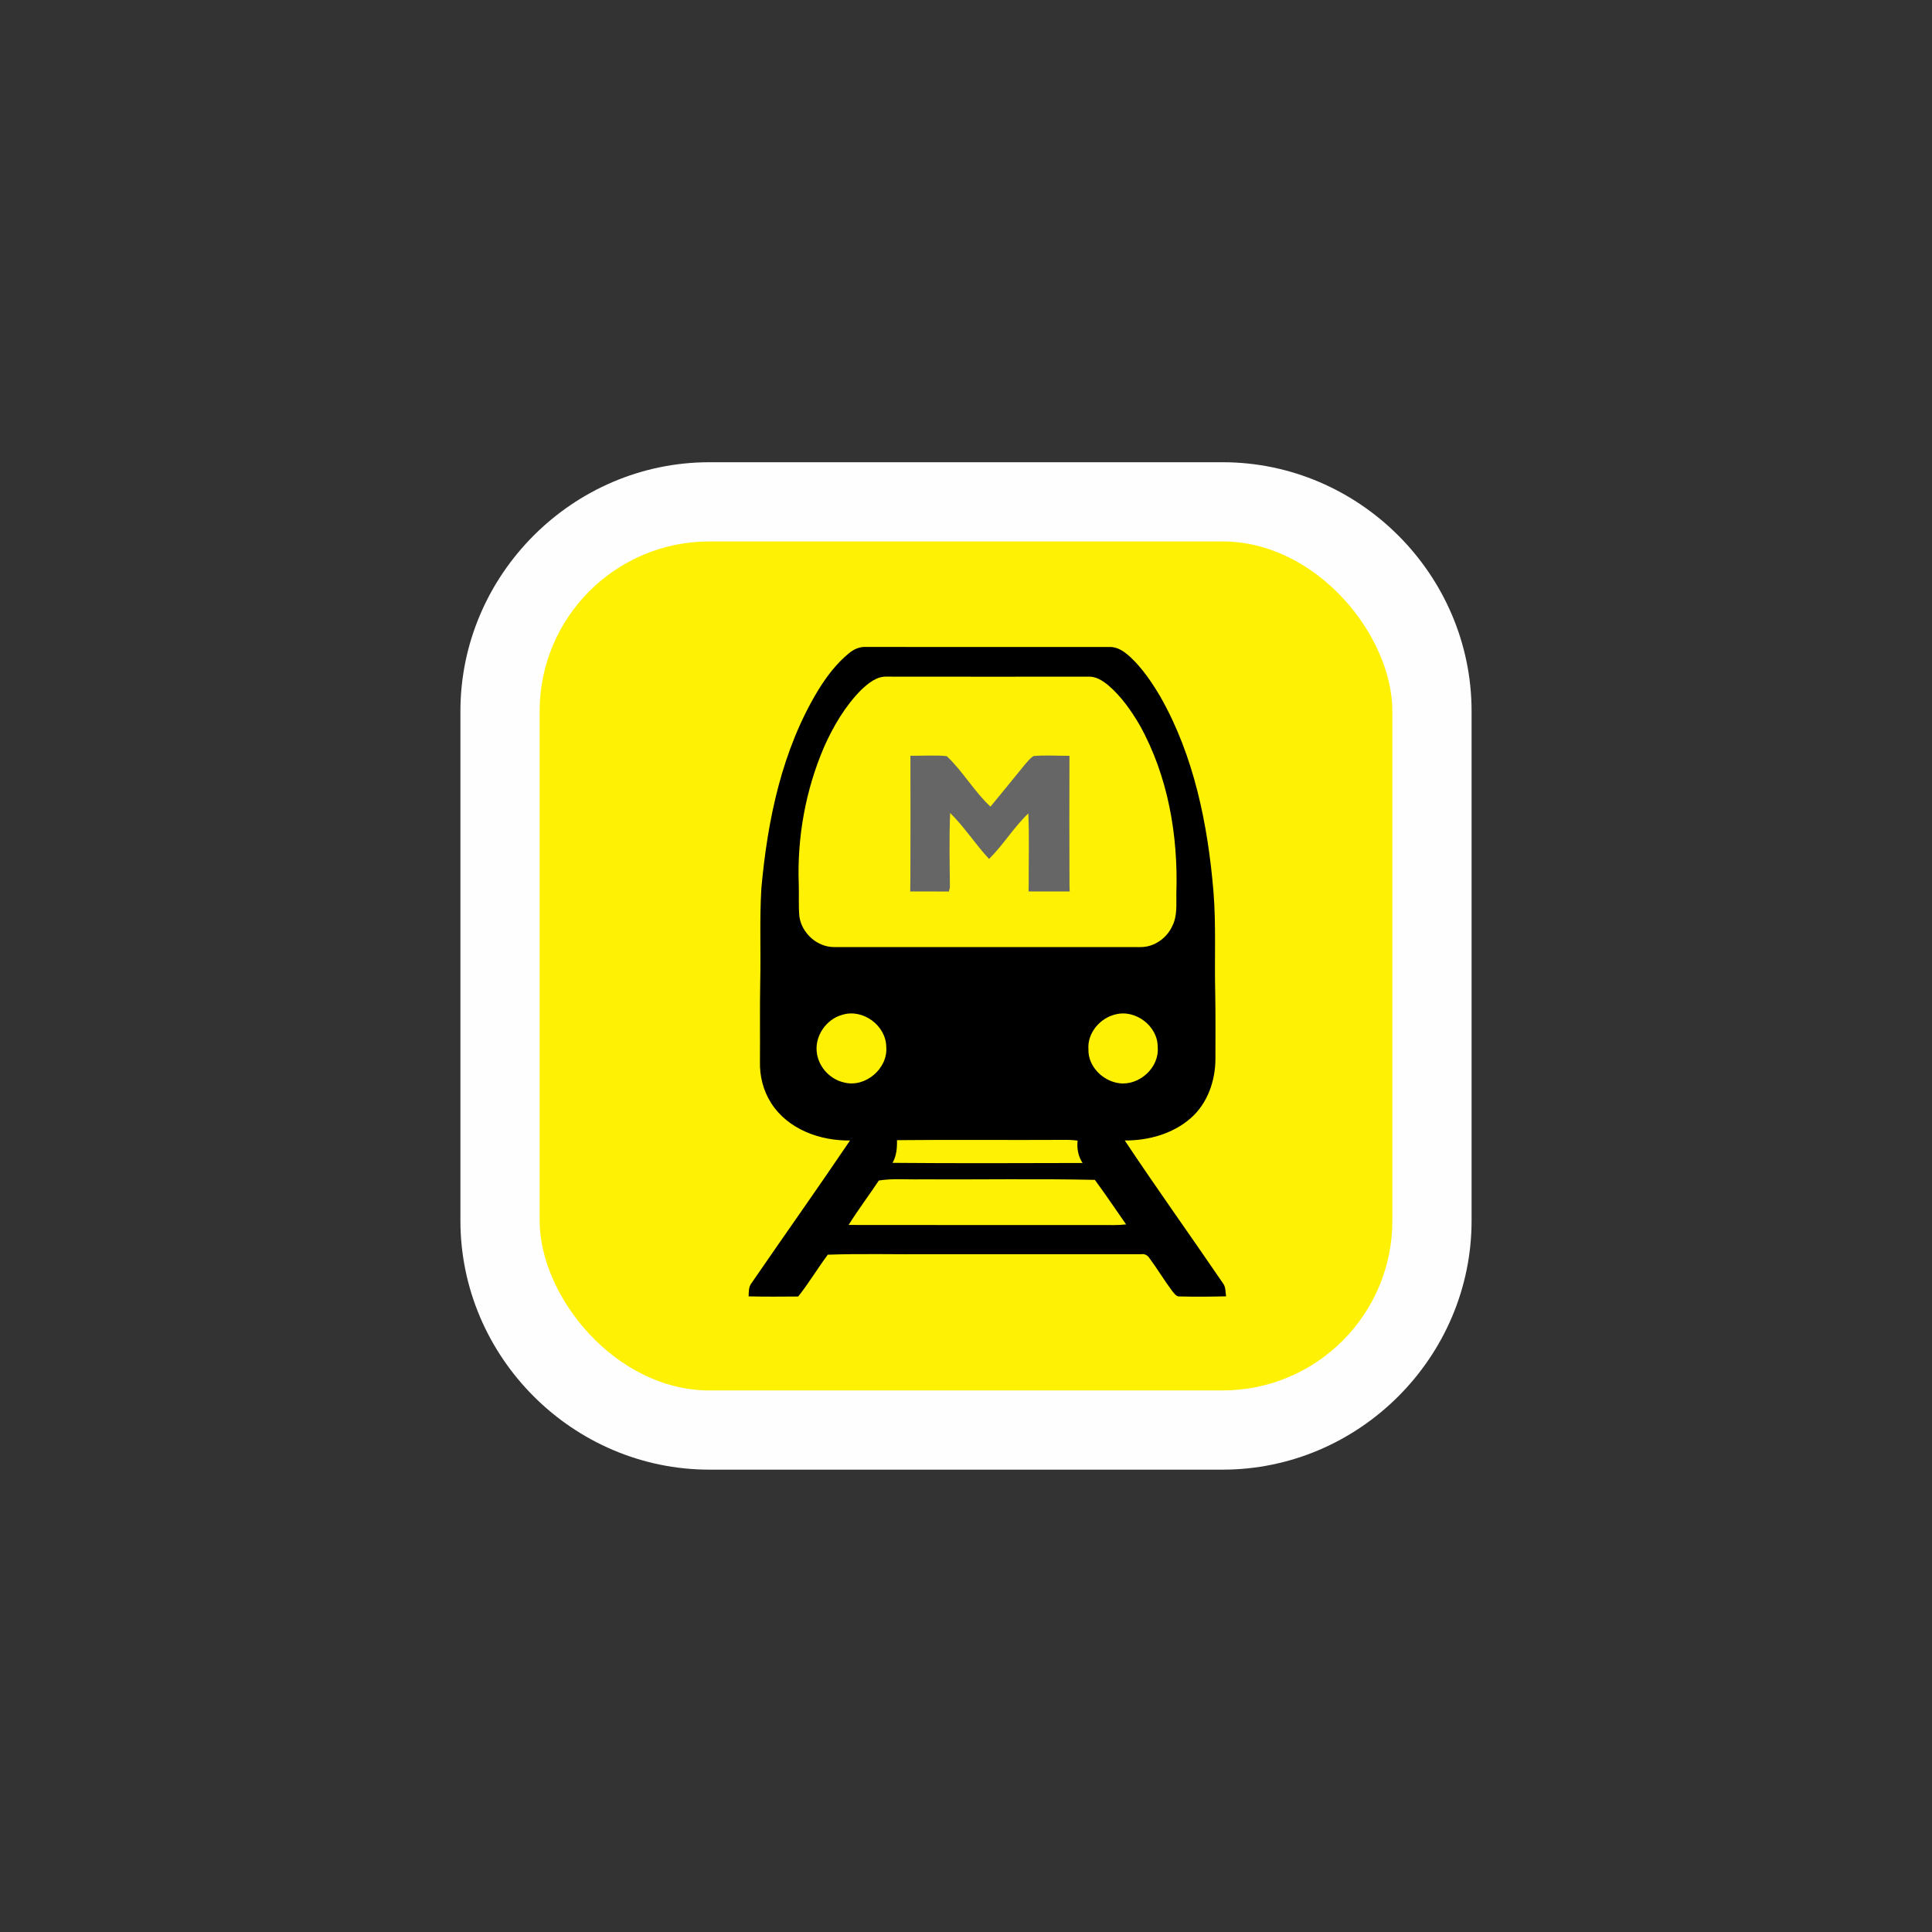 <?xml version="1.0" encoding="UTF-8" standalone="no"?>
<svg
   xmlns:dc="http://purl.org/dc/elements/1.1/"
   xmlns:cc="http://creativecommons.org/ns#"
   xmlns:rdf="http://www.w3.org/1999/02/22-rdf-syntax-ns#"
   xmlns:svg="http://www.w3.org/2000/svg"
   xmlns="http://www.w3.org/2000/svg"
   xmlns:sodipodi="http://sodipodi.sourceforge.net/DTD/sodipodi-0.dtd"
   xmlns:inkscape="http://www.inkscape.org/namespaces/inkscape"
   width="16"
   height="16"
   id="svg2"
   version="1.1"
   inkscape:version="0.91 r13725"
   sodipodi:docname="subway_busan.svg">
  <rect width="100%" height="100%" fill="#333333" stroke="none"/>
  <defs
     id="defs13">
    <linearGradient
       gradientTransform="matrix(0.086,0,0,0.086,0.675,1.943)"
       x1="87.102"
       y1="121.698"
       x2="87.261"
       y2="1.239"
       id="l1"
       gradientUnits="userSpaceOnUse">
      <stop
         style="stop-color:#e92203;stop-opacity:1"
         offset="0"
         id="stop5" />
      <stop
         style="stop-color:#ff0000;stop-opacity:0.646"
         offset="1"
         id="stop7" />
    </linearGradient>
    <linearGradient
       gradientTransform="matrix(0.084,0,0,0.084,0.842,2.081)"
       x1="87.102"
       y1="121.698"
       x2="87.261"
       y2="1.239"
       id="l1-2"
       gradientUnits="userSpaceOnUse">
      <stop
         style="stop-color:#e92203;stop-opacity:1"
         offset="0"
         id="stop5-8" />
      <stop
         style="stop-color:#ff0000;stop-opacity:0.646"
         offset="1"
         id="stop7-4" />
    </linearGradient>
  </defs>
  <sodipodi:namedview
     pagecolor="#ffffff"
     bordercolor="#666666"
     borderopacity="1"
     objecttolerance="10"
     gridtolerance="10"
     guidetolerance="10"
     inkscape:pageopacity="0"
     inkscape:pageshadow="2"
     inkscape:window-width="1920"
     inkscape:window-height="1006"
     id="namedview11"
     showgrid="true"
     inkscape:zoom="22.627417"
     inkscape:cx="5.7482399"
     inkscape:cy="8.6069632"
     inkscape:window-x="1920"
     inkscape:window-y="0"
     inkscape:window-maximized="1"
     inkscape:current-layer="svg2"
     showguides="false"
     inkscape:snap-global="false">
    <sodipodi:guide
       position="0,0"
       orientation="0,580"
       id="guide2989" />
    <sodipodi:guide
       position="580,0"
       orientation="-580,0"
       id="guide2991" />
    <sodipodi:guide
       position="580,580"
       orientation="0,-580"
       id="guide2993" />
    <sodipodi:guide
       position="0,580"
       orientation="580,0"
       id="guide2995" />
    <sodipodi:guide
       position="0,0"
       orientation="0,580"
       id="guide2997" />
    <sodipodi:guide
       position="580,0"
       orientation="-580,0"
       id="guide2999" />
    <sodipodi:guide
       position="580,580"
       orientation="0,-580"
       id="guide3001" />
    <sodipodi:guide
       position="0,580"
       orientation="580,0"
       id="guide3003" />
    <inkscape:grid
       type="xygrid"
       id="grid3013"
       empspacing="5"
       visible="true"
       enabled="true"
       snapvisiblegridlinesonly="true" />
  </sodipodi:namedview>
  <path
     sodipodi:type="inkscape:offset"
     inkscape:radius="0.65625"
     inkscape:original="M 5.875 4.484375 C 5.0959375 4.484375 4.46875 5.1115625 4.46875 5.890625 L 4.46875 10.109375 C 4.46875 10.888438 5.0959375 11.515625 5.875 11.515625 L 10.125 11.515625 C 10.904063 11.515625 11.53125 10.888438 11.53125 10.109375 L 11.53125 5.890625 C 11.53125 5.1115625 10.904063 4.484375 10.125 4.484375 L 5.875 4.484375 z "
     style="color:#000000;clip-rule:nonzero;display:inline;overflow:visible;visibility:visible;opacity:1;isolation:auto;mix-blend-mode:normal;color-interpolation:sRGB;color-interpolation-filters:linearRGB;solid-color:#000000;solid-opacity:1;fill:#fefefe;fill-opacity:1;fill-rule:nonzero;stroke:none;stroke-width:1;stroke-linecap:butt;stroke-linejoin:miter;stroke-miterlimit:4;stroke-dasharray:none;stroke-dashoffset:0;stroke-opacity:1;marker:none;color-rendering:auto;image-rendering:auto;shape-rendering:auto;text-rendering:auto;enable-background:accumulate;filter-blend-mode:normal;filter-gaussianBlur-deviation:0"
     id="path4434"
     d="m 5.875,3.828 c -1.131,0 -2.062,0.931 -2.062,2.062 l 0,4.219 c 0,1.131 0.931,2.062 2.062,2.062 l 4.25,0 c 1.131,0 2.062,-0.931 2.062,-2.062 l 0,-4.219 c 0,-1.131 -0.931,-2.062 -2.062,-2.062 l -4.25,0 z" />
  <rect
     style="color:#000000;clip-rule:nonzero;display:inline;overflow:visible;visibility:visible;opacity:1;isolation:auto;mix-blend-mode:normal;color-interpolation:sRGB;color-interpolation-filters:linearRGB;solid-color:#000000;solid-opacity:1;fill:#fef104;fill-opacity:1;fill-rule:nonzero;stroke:none;stroke-width:0.014;stroke-linecap:butt;stroke-linejoin:miter;stroke-miterlimit:4;stroke-dasharray:none;stroke-dashoffset:0;stroke-opacity:1;marker:none;color-rendering:auto;image-rendering:auto;shape-rendering:auto;text-rendering:auto;enable-background:accumulate"
     id="rect4401"
     width="7.062"
     height="7.031"
     x="4.469"
     y="4.484"
     ry="1.406" />
  <g
     transform="matrix(0.02,0,0,0.02,2.99,2.99)"
     id="#000000ff">
    <path
       inkscape:connector-curvature="0"
       d="m 202,121.02 c 1.95,-1.63 4.39,-2.78 6.99,-2.63 33.67,0.03 67.35,0 101.03,0.02 3.32,-0.12 6.13,2.01 8.48,4.12 5.06,4.71 8.95,10.51 12.46,16.42 13.96,24.55 19.65,52.81 22.01,80.68 1.13,14.02 0.37,28.12 0.73,42.16 0.16,9.09 0.09,18.18 0.08,27.26 -0.04,9.05 -3.3,18.42 -10.24,24.47 -7.46,6.52 -17.54,9.28 -27.3,9.23 13.27,19.94 27.24,39.43 40.73,59.22 1.13,1.53 0.94,3.51 1.23,5.31 -6.4,0.15 -12.8,0.22 -19.2,0.05 -1.47,0.15 -2.27,-1.29 -3.1,-2.23 -3.3,-4.39 -6.1,-9.13 -9.38,-13.54 -0.75,-1.23 -2,-1.96 -3.46,-1.73 -29.02,-0.01 -58.04,0 -87.06,0 -14.24,0.14 -28.5,-0.29 -42.73,0.21 -4.23,5.67 -7.85,11.77 -12.25,17.32 -6.84,0.05 -13.69,0.11 -20.53,-0.06 0.08,-1.9 -0.05,-3.97 1.23,-5.53 13.52,-19.71 27.39,-39.21 40.76,-59.02 -12.42,0.19 -25.8,-4.66 -32.68,-15.52 -3.26,-5.09 -4.78,-11.17 -4.62,-17.19 0.09,-11.05 -0.1,-22.12 0.12,-33.17 0.3,-12.82 -0.31,-25.66 0.46,-38.46 2.54,-28.46 8.56,-57.43 23.54,-82.14 3.48,-5.64 7.54,-11.03 12.7,-15.25 m 5.14,15.11 c -6.7,6.75 -11.58,15.08 -15.43,23.72 -7.63,17.8 -11.16,37.3 -10.47,56.64 0.16,4.52 -0.15,9.05 0.27,13.57 1.01,6.93 7.48,12.72 14.56,12.6 42.29,-0.01 84.58,0.01 126.87,0 5.57,-0.01 10.81,-3.78 13.03,-8.82 2.09,-4.17 1.56,-8.91 1.63,-13.41 0.8,-23.97 -3.44,-48.66 -15.23,-69.77 -3.51,-5.96 -7.55,-11.73 -12.81,-16.27 -2.39,-1.99 -5.25,-3.9 -8.5,-3.7 -27.7,0.02 -55.41,0.03 -83.11,-0.01 -4.32,-0.28 -7.86,2.69 -10.81,5.45 m -7.73,134.54 c -6.93,1.8 -11.9,9.21 -10.59,16.31 0.98,5.76 5.64,10.57 11.36,11.79 8.7,2.15 18.05,-5.83 17.3,-14.78 -0.09,-8.82 -9.62,-15.87 -18.07,-13.32 m 112.99,-0.12 c -6.42,1.5 -11.73,7.71 -11.2,14.46 -0.21,7.08 5.96,13.15 12.77,14.03 8.35,1.07 16.72,-6.55 15.9,-15.06 0.05,-8.6 -9.19,-15.62 -17.47,-13.43 m -90.48,52.07 c 0.07,3.24 -0.2,6.52 -1.84,9.39 26.23,0.23 52.46,0.12 78.69,0.06 -1.81,-2.77 -2.42,-6.01 -2.05,-9.27 -1.9,-0.24 -3.81,-0.35 -5.71,-0.3 -23.03,0.13 -46.06,-0.12 -69.09,0.12 m -7.51,16.71 c -4.12,6.17 -8.58,12.11 -12.53,18.4 35.04,0.07 70.08,0.01 105.11,0.03 3.27,0.02 6.55,0.12 9.8,-0.26 -4.32,-6.14 -8.46,-12.41 -12.94,-18.44 -23.94,-0.54 -47.91,-0.06 -71.85,-0.23 -5.87,0.17 -11.78,-0.45 -17.59,0.5 z"
       id="path41"
       style="opacity:1;fill:#000000" />
    <path
       inkscape:connector-curvature="0"
       d="m 227.48,163.44 c 5.01,0.07 10.04,-0.33 15.04,0.15 6.7,6.35 11.35,14.6 18.11,20.93 4.81,-5.83 9.58,-11.7 14.36,-17.56 1.06,-1.22 2.09,-2.52 3.46,-3.4 4.95,-0.43 9.93,-0.07 14.89,-0.1 -0.04,17.92 -0.09,35.83 0.01,53.74 0.02,0.61 0.06,1.81 0.08,2.42 -5.68,0.03 -11.35,0.01 -17.02,0.02 0.01,-0.72 0.04,-2.15 0.05,-2.87 -0.05,-9.81 0.26,-19.64 -0.15,-29.45 -6.04,5.74 -10.34,13 -16.26,18.85 -5.68,-6.08 -10.17,-13.2 -16.12,-19.04 -0.42,10.27 -0.2,20.56 -0.09,30.84 -0.1,0.43 -0.31,1.27 -0.42,1.69 -5.34,-0.06 -10.68,-0.01 -16.02,-0.02 0.05,-2.14 0.05,-4.28 0.07,-6.43 0.08,-16.59 0.04,-33.18 0.01,-49.77 z"
       id="path43"
       style="opacity:1;fill:#666666" />
  </g>
</svg>
